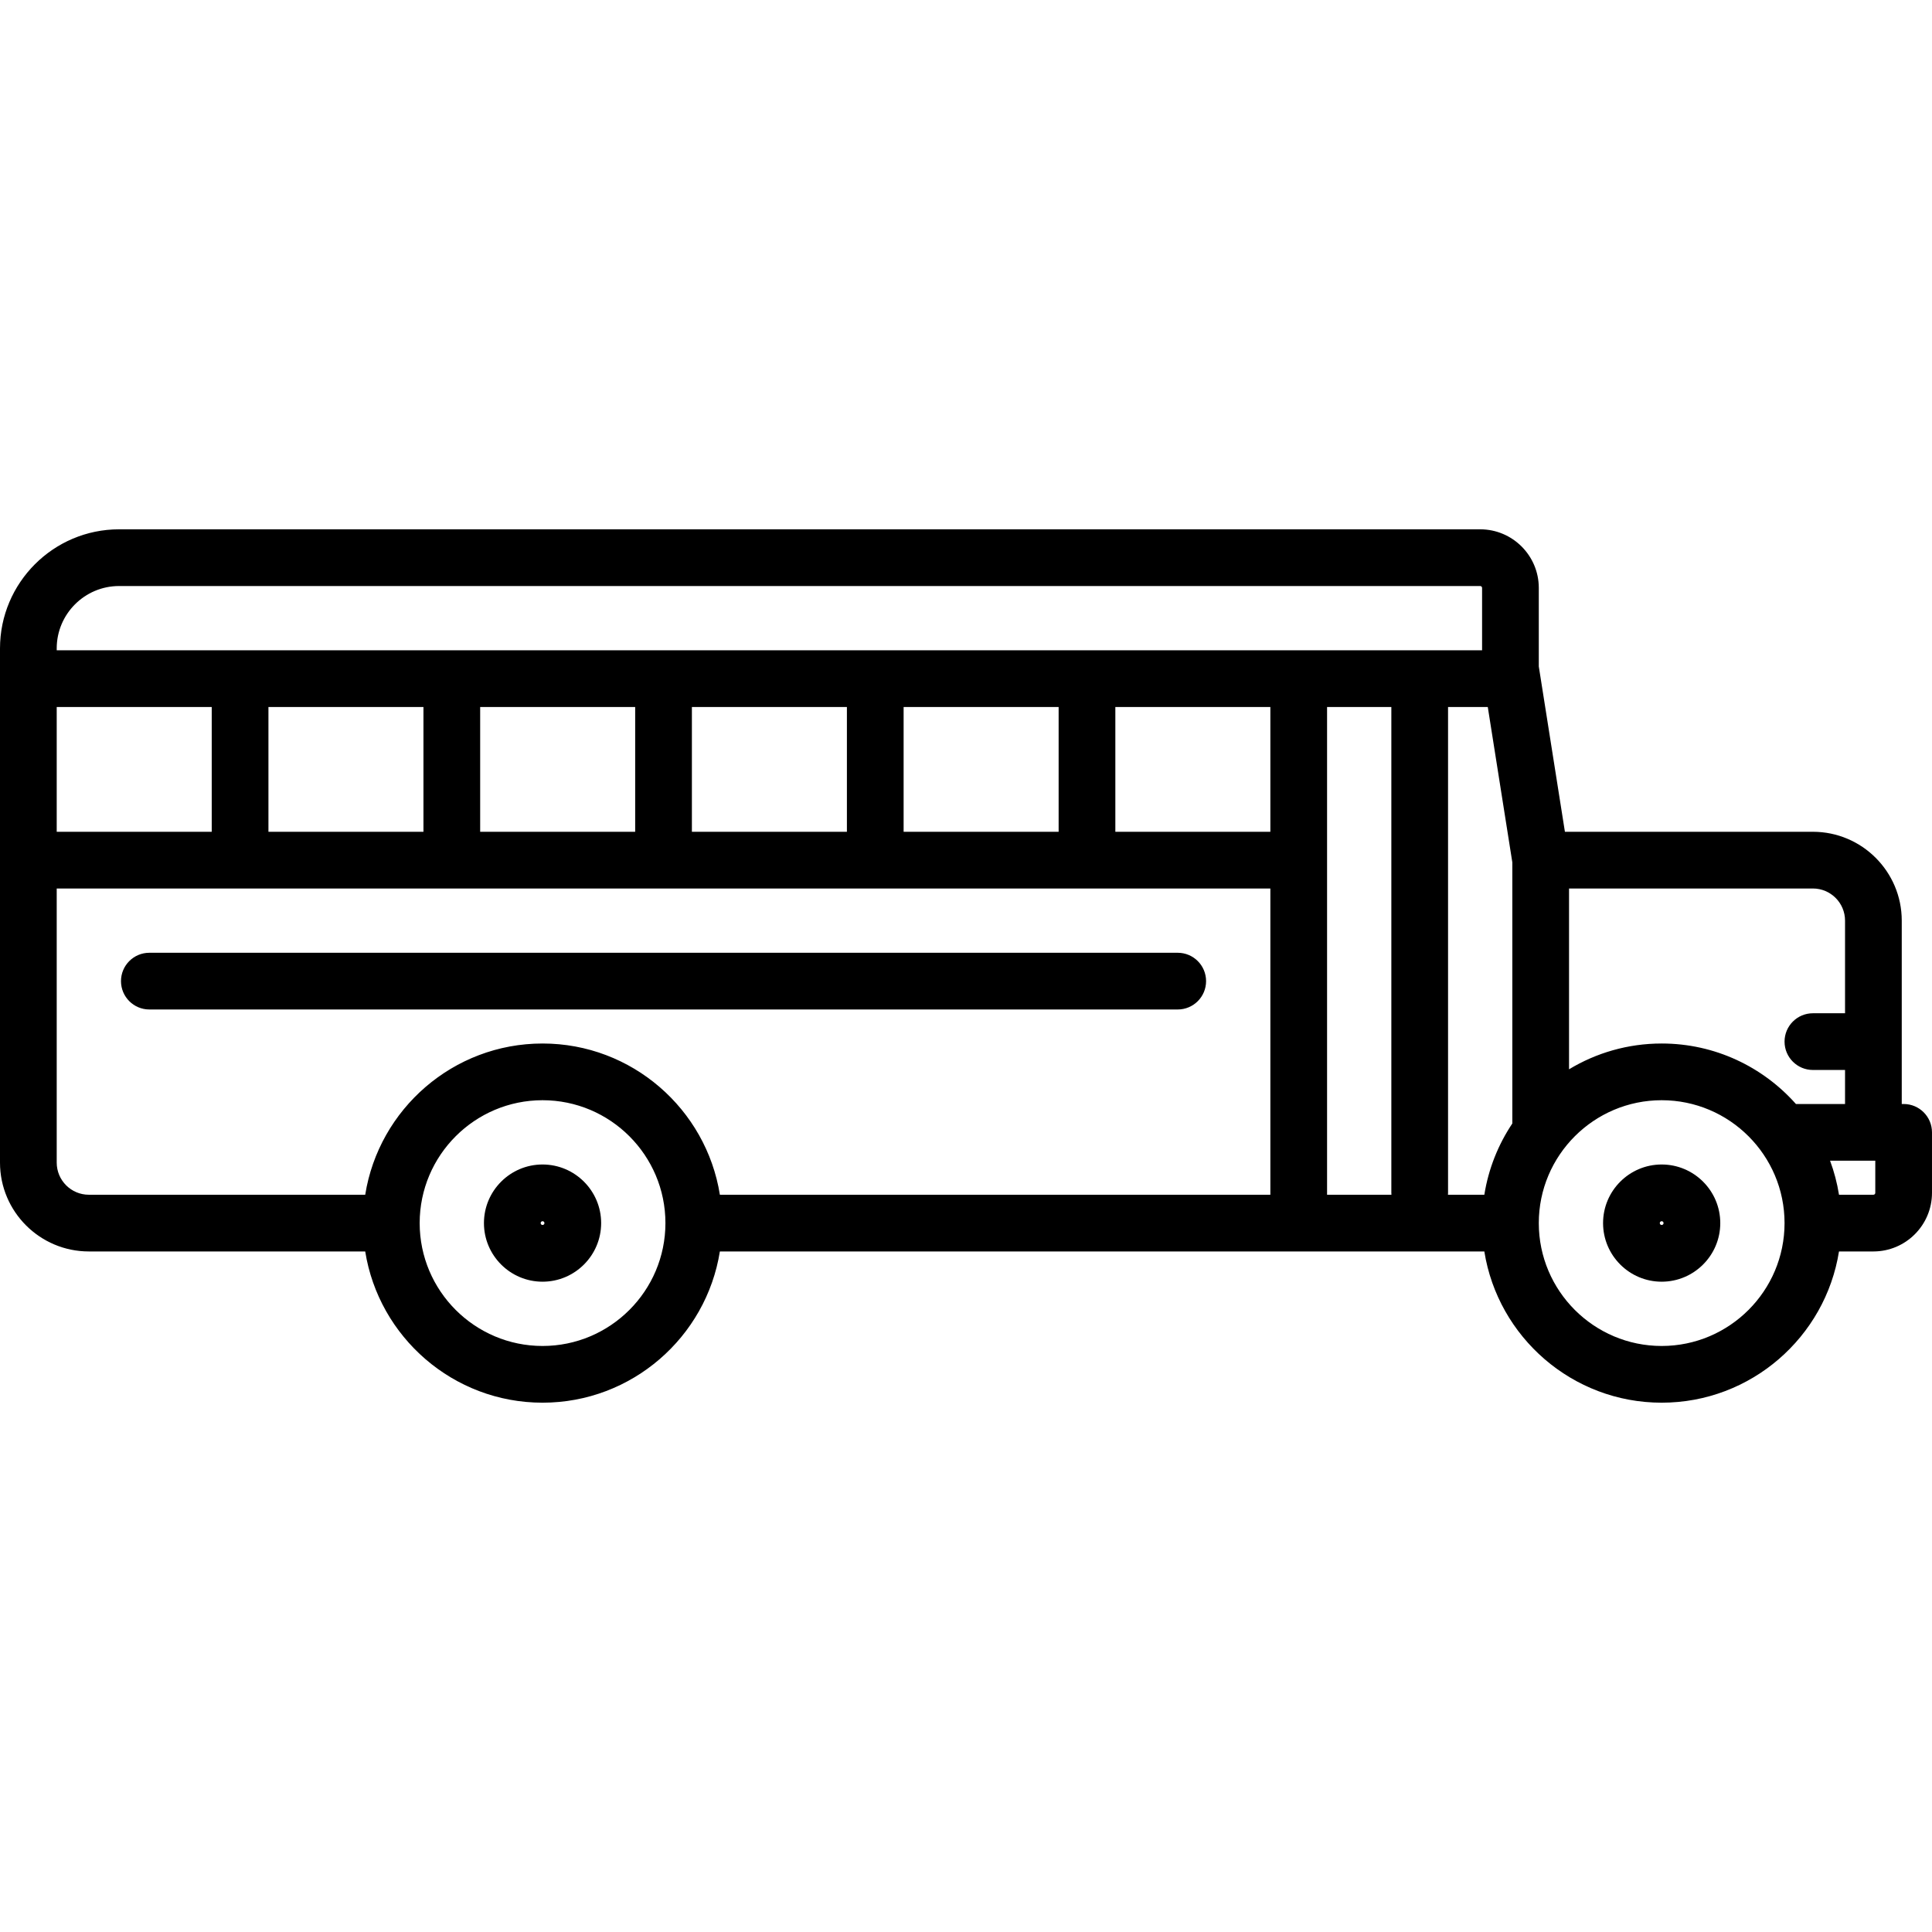 <?xml version="1.0" encoding="iso-8859-1"?>
<!-- Generator: Adobe Illustrator 19.0.0, SVG Export Plug-In . SVG Version: 6.00 Build 0)  -->
<svg version="1.1" id="Capa_1" xmlns="http://www.w3.org/2000/svg" xmlns:xlink="http://www.w3.org/1999/xlink" x="0px" y="0px"
	 viewBox="0 0 511 511" style="enable-background:new 0 0 511 511;" xml:space="preserve">
<g>
	<path d="M143.5,308c-8.547,0-15.5,6.953-15.5,15.5s6.953,15.5,15.5,15.5s15.5-6.953,15.5-15.5S152.047,308,143.5,308z M143.5,324
		c-0.276,0-0.5-0.224-0.5-0.5s0.224-0.5,0.5-0.5s0.5,0.224,0.5,0.5S143.776,324,143.5,324z"/>
	<path d="M439.5,308c-8.547,0-15.5,6.953-15.5,15.5s6.953,15.5,15.5,15.5s15.5-6.953,15.5-15.5S448.047,308,439.5,308z M439.5,324
		c-0.276,0-0.5-0.224-0.5-0.5s0.224-0.5,0.5-0.5s0.5,0.224,0.5,0.5S439.776,324,439.5,324z"/>
	<path d="M503.5,292H503v-48.5c0-12.958-10.542-23.5-23.5-23.5h-65.592L407,176.275V155.5c0-8.547-6.953-15.5-15.5-15.5h-360
		C14.131,140,0,154.131,0,171.5v136C0,320.458,10.542,331,23.5,331h73.098c3.607,22.64,23.263,40,46.902,40s43.295-17.36,46.902-40
		h202.195c3.607,22.64,23.263,40,46.902,40s43.295-17.36,46.902-40h9.098c8.547,0,15.5-6.953,15.5-15.5v-16
		C511,295.358,507.642,292,503.5,292z M488,243.5V268h-8.5c-4.142,0-7.5,3.358-7.5,7.5s3.358,7.5,7.5,7.5h8.5v9h-12.989
		c-8.708-9.805-21.396-16-35.511-16c-8.957,0-17.342,2.495-24.5,6.822V235h64.5C484.187,235,488,238.813,488,243.5z M239,220v-33h41
		v33H239z M183,220v-33h41v33H183z M127,220v-33h41v33H127z M71,220v-33h41v33H71z M15,220v-33h41v33H15z M295,187h41v33h-41V187z
		 M351,187h17v128.5c0,0.169,0.014,0.334,0.025,0.5H351V187z M383,315.5V187h10.508L400,228.089v69.064
		c-3.726,5.568-6.305,11.963-7.402,18.847h-9.623C382.986,315.834,383,315.669,383,315.5z M31.5,155h360c0.276,0,0.5,0.224,0.5,0.5
		V172H15v-0.5C15,162.402,22.402,155,31.5,155z M15,307.5V235h321v81H190.402c-3.607-22.64-23.263-40-46.902-40
		s-43.295,17.36-46.902,40H23.5C18.813,316,15,312.187,15,307.5z M143.5,356c-17.92,0-32.5-14.58-32.5-32.5s14.58-32.5,32.5-32.5
		s32.5,14.58,32.5,32.5S161.42,356,143.5,356z M439.5,356c-17.92,0-32.5-14.58-32.5-32.5s14.58-32.5,32.5-32.5s32.5,14.58,32.5,32.5
		S457.42,356,439.5,356z M496,315.5c0,0.276-0.224,0.5-0.5,0.5h-9.098c-0.496-3.11-1.292-6.121-2.362-9H496V315.5z"/>
	<path d="M311.5,267c4.142,0,7.5-3.358,7.5-7.5s-3.358-7.5-7.5-7.5h-272c-4.142,0-7.5,3.358-7.5,7.5s3.358,7.5,7.5,7.5H311.5z"/>
</g>
<g>
</g>
<g>
</g>
<g>
</g>
<g>
</g>
<g>
</g>
<g>
</g>
<g>
</g>
<g>
</g>
<g>
</g>
<g>
</g>
<g>
</g>
<g>
</g>
<g>
</g>
<g>
</g>
<g>
</g>
</svg>
